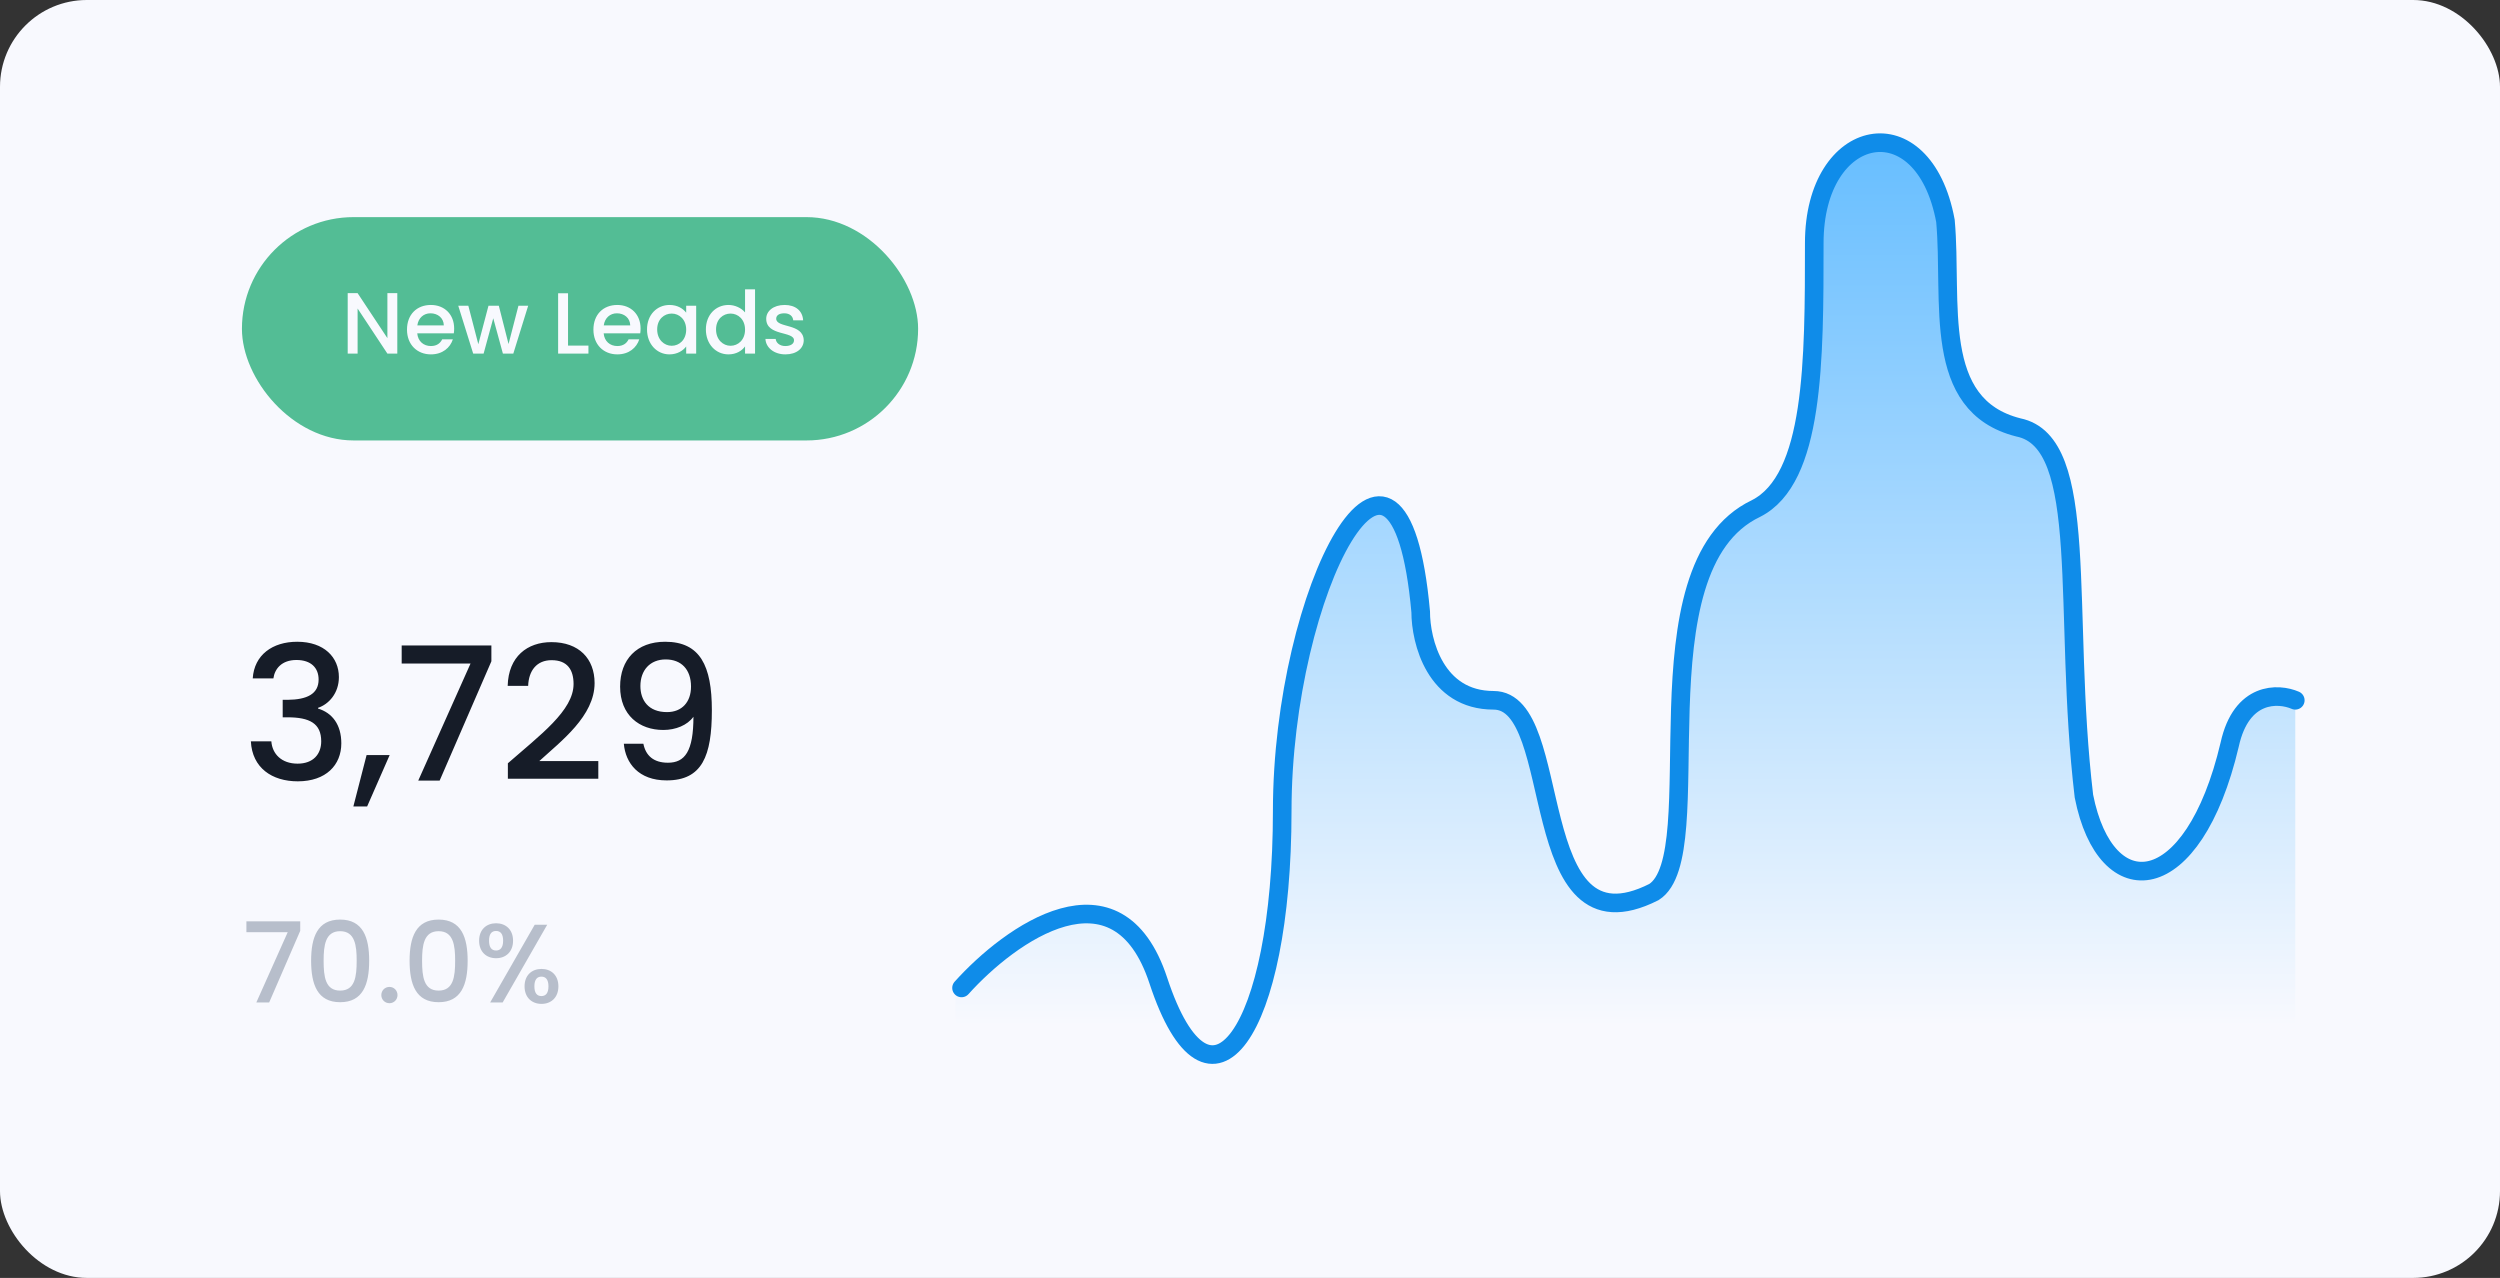 <svg width="403" height="206" viewBox="0 0 403 206" fill="none" xmlns="http://www.w3.org/2000/svg">
<rect x="0" y="0" width="403" height="206" fill="#333333" stroke="none"/>
<rect width="403" height="206" rx="14" fill="#F8F9FE"/>
<path d="M185.545 158.581C178.225 138.486 161.869 151.177 154 160.055V181H370V113.209C367.246 111.999 361.195 112.5 359.307 121.216C352.891 146.304 340.059 145.236 335.771 130.266C332.23 100.001 336.951 72.157 325.148 69.736C310.984 66.104 314.525 49.155 313.344 35.838C309.803 16.469 292.098 20.1 292.098 39.47C292.098 58.84 292.098 78.21 282.656 83.052C262.59 92.737 275.185 138.116 265.743 144.169C244.497 155.064 252.417 113.209 240.614 113.209C231.171 113.209 228.361 104.843 228.361 100.001C224.82 60.051 205.934 96.369 205.934 132.687C205.934 169.006 194.099 182.068 185.545 158.581Z" fill="url(#paint0_linear_1_705)"/>
<rect x="39" y="35" width="109" height="36" rx="18" fill="#53BD95"/>
<path d="M62.448 47.256V54.508L57.646 47.256H56.05V57H57.646V49.734L62.448 57H64.044V47.256H62.448ZM69.388 50.504C70.578 50.504 71.516 51.26 71.544 52.45H67.274C67.442 51.232 68.31 50.504 69.388 50.504ZM73 54.704H71.278C70.984 55.306 70.438 55.782 69.458 55.782C68.282 55.782 67.372 55.012 67.26 53.738H73.154C73.196 53.472 73.21 53.22 73.21 52.954C73.21 50.686 71.656 49.16 69.458 49.16C67.176 49.16 65.608 50.714 65.608 53.136C65.608 55.558 67.246 57.126 69.458 57.126C71.348 57.126 72.566 56.048 73 54.704ZM76.278 57H77.959L79.513 51.302L81.067 57H82.746L85.141 49.286H83.573L81.977 55.46L80.409 49.286H78.743L77.105 55.488L75.495 49.286H73.871L76.278 57ZM89.97 47.27V57H94.856V55.712H91.566V47.27H89.97ZM99.439 50.504C100.629 50.504 101.567 51.26 101.595 52.45H97.325C97.493 51.232 98.361 50.504 99.439 50.504ZM103.051 54.704H101.329C101.035 55.306 100.489 55.782 99.509 55.782C98.333 55.782 97.423 55.012 97.311 53.738H103.205C103.247 53.472 103.261 53.22 103.261 52.954C103.261 50.686 101.707 49.16 99.509 49.16C97.227 49.16 95.659 50.714 95.659 53.136C95.659 55.558 97.297 57.126 99.509 57.126C101.399 57.126 102.617 56.048 103.051 54.704ZM104.299 53.108C104.299 55.488 105.909 57.126 107.911 57.126C109.199 57.126 110.123 56.51 110.613 55.852V57H112.223V49.286H110.613V50.406C110.137 49.776 109.241 49.16 107.939 49.16C105.909 49.16 104.299 50.728 104.299 53.108ZM110.613 53.136C110.613 54.802 109.479 55.74 108.275 55.74C107.085 55.74 105.937 54.774 105.937 53.108C105.937 51.442 107.085 50.546 108.275 50.546C109.479 50.546 110.613 51.484 110.613 53.136ZM113.788 53.108C113.788 55.488 115.398 57.126 117.428 57.126C118.688 57.126 119.612 56.538 120.102 55.838V57H121.712V46.64H120.102V50.364C119.514 49.636 118.45 49.16 117.442 49.16C115.398 49.16 113.788 50.728 113.788 53.108ZM120.102 53.136C120.102 54.802 118.968 55.74 117.764 55.74C116.574 55.74 115.426 54.774 115.426 53.108C115.426 51.442 116.574 50.546 117.764 50.546C118.968 50.546 120.102 51.484 120.102 53.136ZM129.562 54.844C129.478 52.058 125.124 52.926 125.124 51.372C125.124 50.854 125.572 50.504 126.426 50.504C127.294 50.504 127.812 50.966 127.868 51.638H129.464C129.38 50.098 128.232 49.16 126.482 49.16C124.662 49.16 123.514 50.154 123.514 51.386C123.514 54.214 127.994 53.346 127.994 54.858C127.994 55.39 127.504 55.782 126.58 55.782C125.698 55.782 125.096 55.264 125.04 54.634H123.388C123.458 56.034 124.76 57.126 126.608 57.126C128.428 57.126 129.562 56.146 129.562 54.844Z" fill="#F8F9FE"/>
<path d="M40.74 109.361H44.07C44.28 107.831 45.39 106.391 47.79 106.391C50.13 106.391 51.36 107.651 51.36 109.541C51.36 111.881 49.47 112.781 46.38 112.811H45.57V115.631H46.35C49.92 115.631 51.78 116.621 51.78 119.501C51.78 121.541 50.52 123.101 47.97 123.101C45.39 123.101 43.89 121.541 43.74 119.501H40.44C40.65 123.791 43.86 125.951 48 125.951C52.56 125.951 55.02 123.311 55.02 119.831C55.02 116.801 53.55 114.911 51.27 114.221V114.101C52.98 113.531 54.63 111.761 54.63 109.151C54.63 105.971 52.26 103.451 47.91 103.451C43.92 103.451 40.98 105.581 40.74 109.361ZM56.962 130.001H59.182L62.812 121.721H59.093L56.962 130.001ZM64.751 104.051V106.961H75.851L67.421 125.831H70.871L79.211 106.601V104.051H64.751ZM81.868 125.531H96.448V122.681H86.938C90.448 119.471 95.848 115.421 95.848 110.111C95.848 106.181 93.328 103.511 88.888 103.511C85.018 103.511 81.958 105.821 81.838 110.561H85.138C85.228 108.101 86.518 106.421 88.918 106.421C91.468 106.421 92.458 107.981 92.458 110.261C92.458 114.551 87.028 118.511 81.868 123.041V125.531ZM100.562 119.891C100.832 123.011 102.932 125.801 107.462 125.801C113.192 125.801 114.752 121.871 114.752 114.491C114.752 107.321 112.862 103.451 107.222 103.451C102.632 103.451 99.962 106.331 99.962 110.681C99.962 115.301 103.082 117.671 106.922 117.671C108.902 117.671 110.792 116.921 111.782 115.541C111.782 121.121 110.402 122.951 107.672 122.951C105.392 122.951 104.102 121.841 103.712 119.891H100.562ZM107.522 114.791C104.492 114.791 103.232 112.841 103.232 110.591C103.232 108.071 104.762 106.301 107.312 106.301C109.802 106.301 111.392 107.891 111.392 110.681C111.392 113.141 109.952 114.791 107.522 114.791Z" fill="#161C28"/>
<path d="M39.72 148.524V150.27H46.38L41.322 161.592H43.392L48.396 150.054V148.524H39.72ZM50.152 154.86C50.152 158.676 51.16 161.556 54.832 161.556C58.504 161.556 59.512 158.676 59.512 154.86C59.512 151.116 58.504 148.236 54.832 148.236C51.16 148.236 50.152 151.116 50.152 154.86ZM57.496 154.86C57.496 157.434 57.226 159.684 54.832 159.684C52.438 159.684 52.168 157.434 52.168 154.86C52.168 152.412 52.438 150.108 54.832 150.108C57.226 150.108 57.496 152.412 57.496 154.86ZM64.078 160.404C64.078 159.666 63.502 159.09 62.782 159.09C62.044 159.09 61.468 159.666 61.468 160.404C61.468 161.142 62.044 161.718 62.782 161.718C63.502 161.718 64.078 161.142 64.078 160.404ZM66.025 154.86C66.025 158.676 67.033 161.556 70.705 161.556C74.377 161.556 75.385 158.676 75.385 154.86C75.385 151.116 74.377 148.236 70.705 148.236C67.033 148.236 66.025 151.116 66.025 154.86ZM73.369 154.86C73.369 157.434 73.099 159.684 70.705 159.684C68.311 159.684 68.041 157.434 68.041 154.86C68.041 152.412 68.311 150.108 70.705 150.108C73.099 150.108 73.369 152.412 73.369 154.86ZM77.233 151.638C77.233 153.438 78.403 154.464 79.969 154.464C81.535 154.464 82.705 153.438 82.705 151.638C82.705 149.856 81.535 148.83 79.969 148.83C78.403 148.83 77.233 149.856 77.233 151.638ZM79.969 150.072C80.653 150.072 81.103 150.522 81.103 151.638C81.103 152.754 80.653 153.222 79.969 153.222C79.267 153.222 78.835 152.754 78.835 151.638C78.835 150.522 79.267 150.072 79.969 150.072ZM79.015 161.592H81.031L88.213 149.064H86.197L79.015 161.592ZM84.559 159C84.559 160.8 85.729 161.826 87.295 161.826C88.843 161.826 90.013 160.8 90.013 159C90.013 157.2 88.843 156.192 87.295 156.192C85.729 156.192 84.559 157.2 84.559 159ZM87.277 157.434C87.961 157.434 88.411 157.884 88.411 159C88.411 160.116 87.961 160.566 87.277 160.566C86.593 160.566 86.143 160.116 86.143 159C86.143 157.884 86.593 157.434 87.277 157.434Z" fill="#B7BECB"/>
<path d="M155 159.254C162.832 150.536 180.142 138.092 186.721 158.065C194.945 183.032 206.694 166.388 206.694 130.721C206.694 95.053 225.492 59.386 229.016 98.62C229.016 103.376 231.366 112.887 240.765 112.887C252.514 112.887 245.464 154.499 266.612 143.798C276.011 137.854 263.087 91.487 283.06 81.975C292.459 77.22 292.459 58.197 292.459 39.175C292.459 20.152 310.082 16.586 313.607 35.608C314.781 48.686 311.257 65.331 325.355 68.897C337.104 71.275 332.404 98.62 335.929 128.343C339.454 146.176 353.552 144.987 359.426 120.02C361.306 111.46 367.259 111.698 370 112.887" stroke="#0F8CE9" stroke-width="3" stroke-linecap="round"/>
<defs>
<linearGradient id="paint0_linear_1_705" x1="262" y1="23" x2="262" y2="165.408" gradientUnits="userSpaceOnUse">
<stop stop-color="#67BEFF"/>
<stop offset="1" stop-color="#F8F9FE"/>
</linearGradient>
</defs>
</svg>
